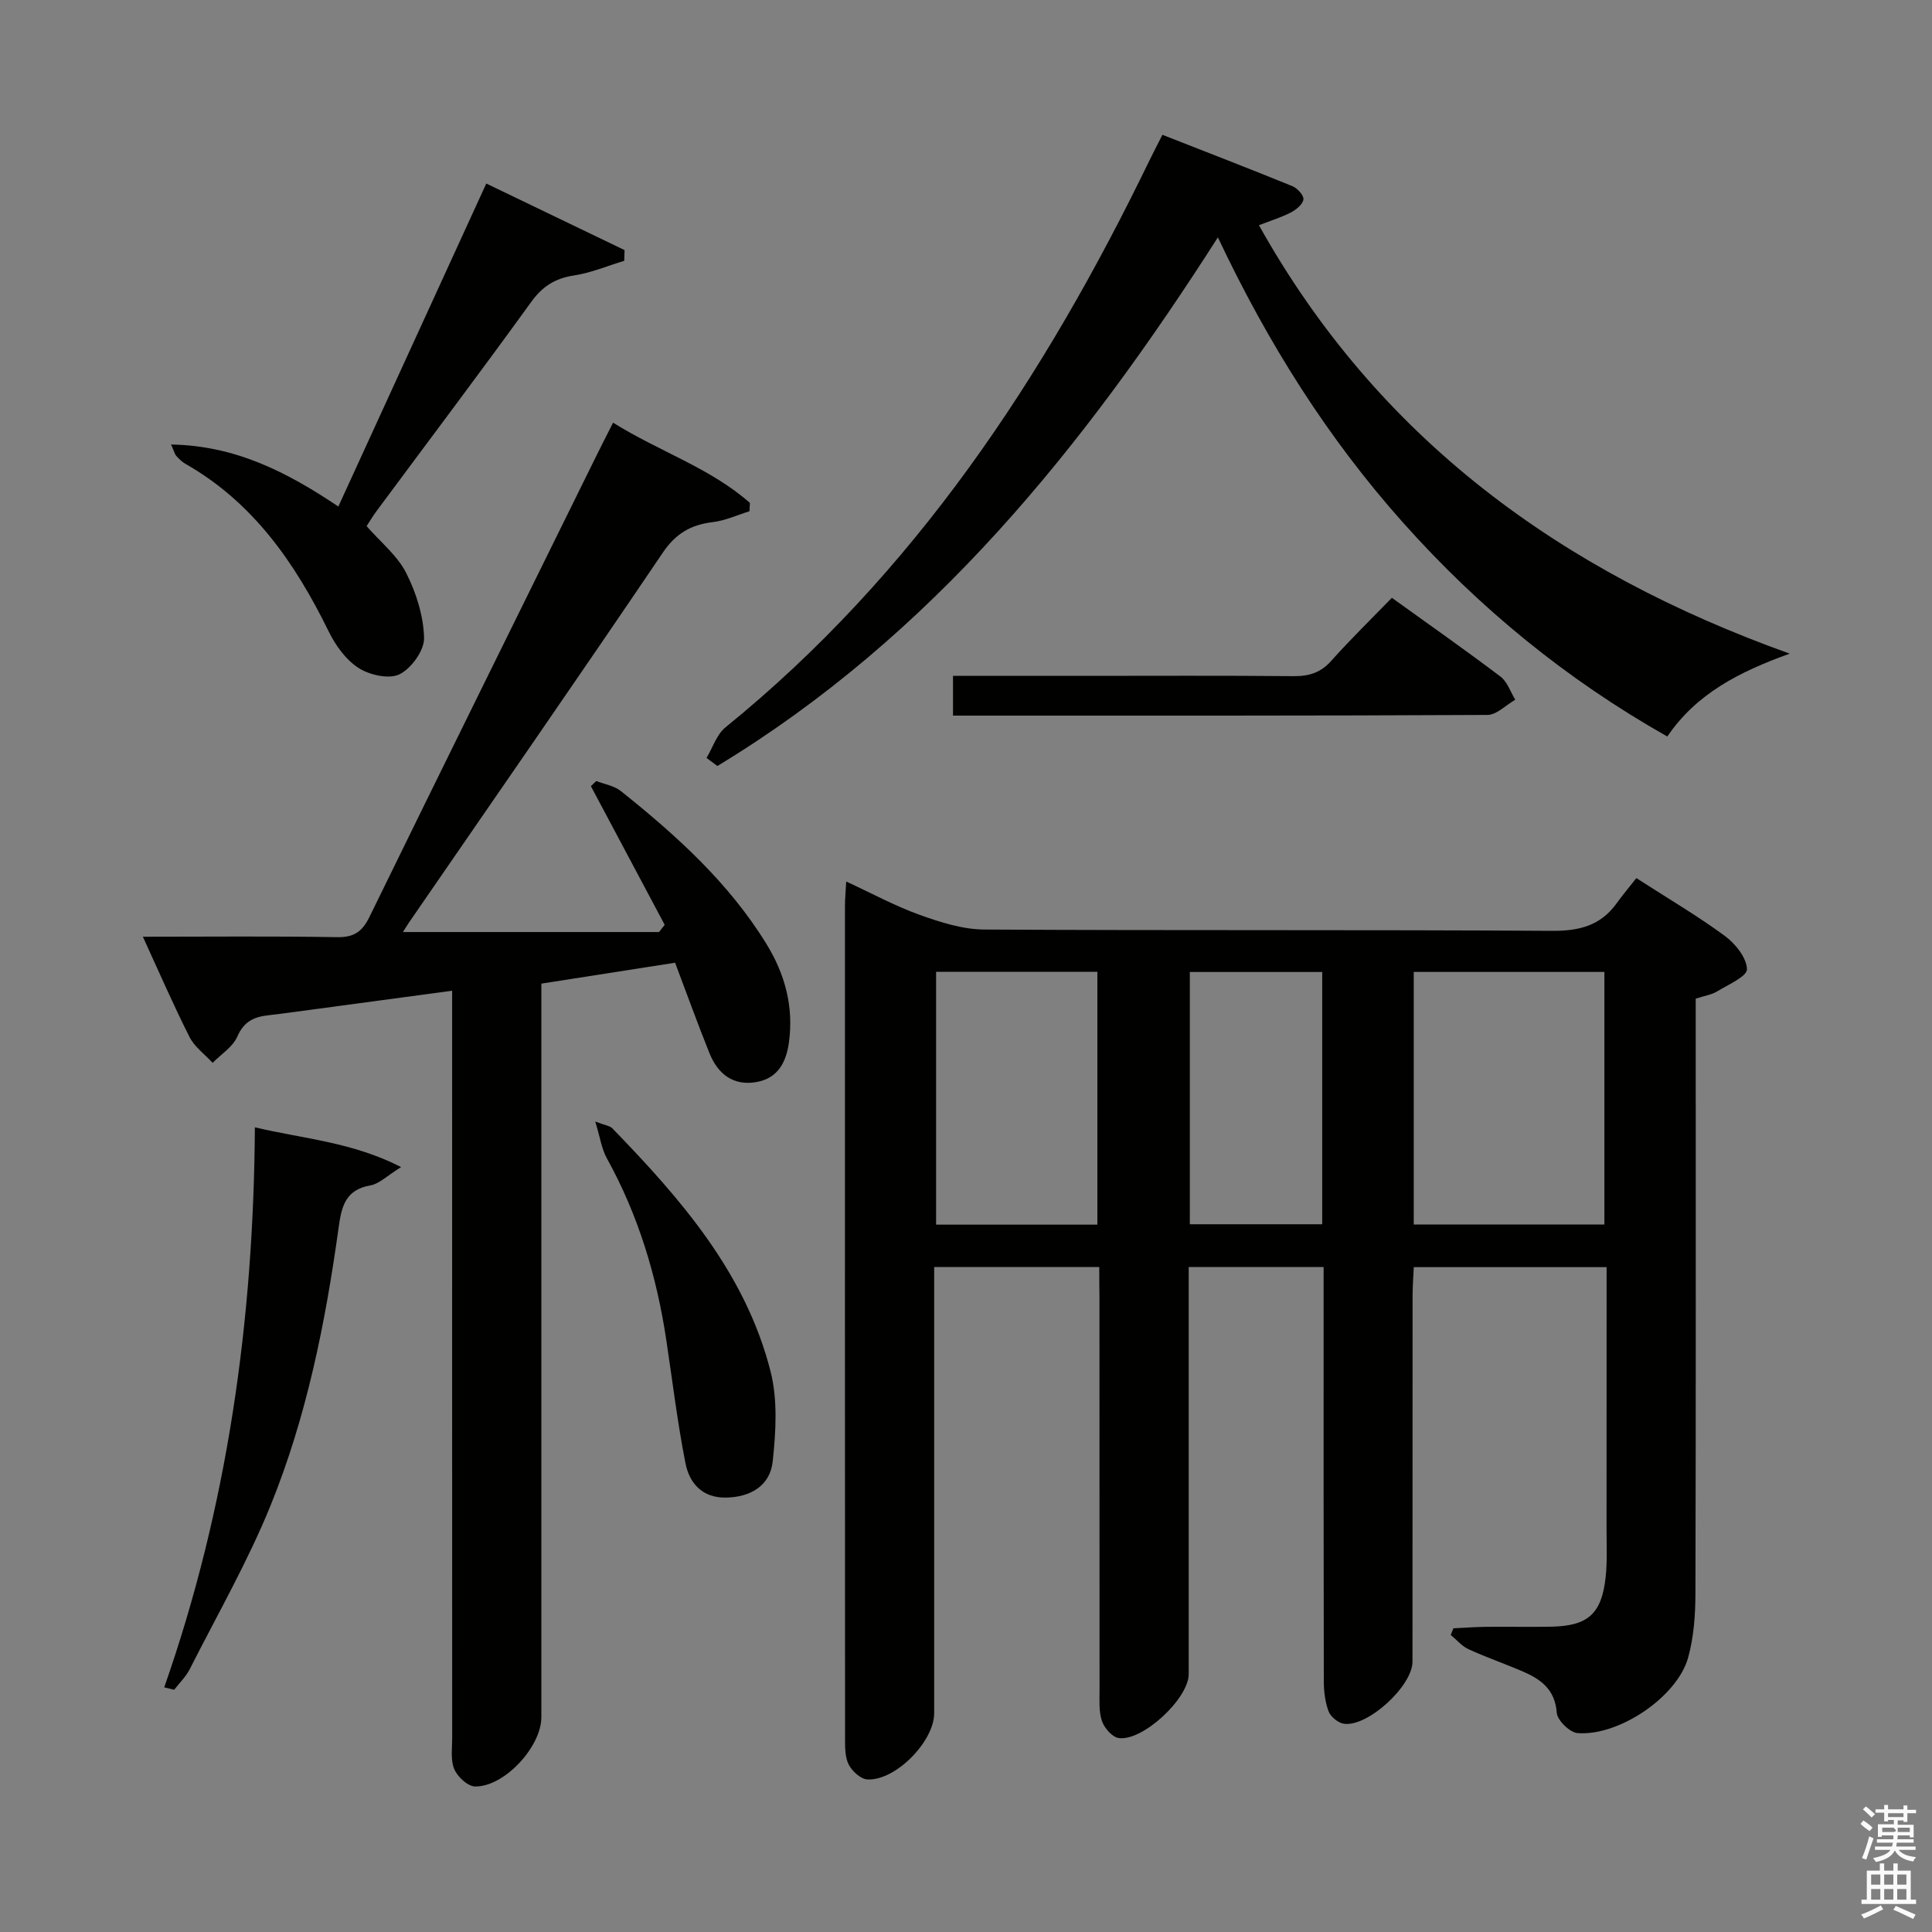 <svg enable-background="new 0 0 400 400" viewBox="0 0 400 400" xmlns="http://www.w3.org/2000/svg"><rect x="0" y="0" width="400" height="400" fill="#808080" stroke="none"/><path d="m385.2 377.6.6-.7c.6.4 1.3.9 1.9 1.5l-.6.7c-.8-.5-1.4-1-1.9-1.5zm.3 7.1c.6-1.4 1.1-2.9 1.5-4.5.3.1.6.3.9.4-.5 1.4-1 2.9-1.5 4.4zm.2-10.1.6-.6c.7.5 1.3 1.1 1.9 1.6l-.7.7c-.6-.6-1.2-1.2-1.8-1.7zm8.4-.8h.8v.9h1.8v.7h-1.8v1.8h-.8v-.3h-1.2v.9h3.3v2.6h-.8v-.4h-2.5c0 .3 0 .6-.1.8h3.4v.7h-3.5c0 .3-.1.6-.1.8h4v.7h-3.5c.7.9 1.9 1.3 3.6 1.5-.2.2-.4.5-.6.9-1.9-.3-3.2-1.1-3.8-2.3-.5 1.1-1.8 2-3.9 2.4-.2-.3-.4-.5-.6-.8 1.9-.4 3.1-.9 3.6-1.7h-3.2v-.7h3.5c.1-.2.1-.5.2-.8h-3.3v-.7h3.4c0-.2 0-.5 0-.8h-2.4v.3h-.8v-2.6h3.3v-.9h-1.2v.3h-.8v-1.8h-1.8v-.7h1.8v-.9h.8v.9h3.2zm-4.4 5.5h2.4c1-.3 0-.6 0-.9h-2.4zm1.2-3.1h3.2v-.8h-3.2zm4.4 2.2h-2.4v.9h2.5v-.9z" fill="#fafafb"/><path d="m389.2 385.8h.9v1.5h1.9v-1.5h.9v1.5h2.7v6h1.1v.9h-11.3v-.9h1.1v-6h2.7zm.2 8.7.5.8c-1.2.6-2.5 1.3-4 1.9-.2-.3-.3-.6-.6-.8 1.6-.6 3-1.3 4.1-1.9zm-2-4.3h1.9v-2.1h-1.9zm0 3.1h1.9v-2.2h-1.9zm2.7-3.1h1.9v-2.1h-1.9zm0 3.1h1.9v-2.2h-1.9zm2.4 1.3c1.4.6 2.7 1.2 4.1 1.8l-.5.9c-1.5-.7-2.8-1.4-4.1-1.9zm2.2-6.5h-1.9v2.1h1.9zm-1.9 5.2h1.9v-2.2h-1.9z" fill="#fafafb"/><g fill="#010100"><path d="m227.59 262.32c-11.55 0-22.49 0-34.18 0v5.89 86.5c0 5.84-8.03 14.04-13.84 13.7-1.37-.08-3.12-1.68-3.83-3.03-.79-1.51-.78-3.54-.78-5.34-.03-57.5-.03-115-.02-172.5 0-1.44.15-2.89.26-5.03 5.41 2.5 10.2 5.11 15.29 6.93 4.27 1.53 8.87 2.99 13.33 3.01 39.16.23 78.33.02 117.5.27 5.64.04 10.05-1.07 13.38-5.69 1.27-1.76 2.67-3.42 4.09-5.23 6.72 4.33 12.75 7.87 18.34 11.99 2.17 1.6 4.5 4.51 4.56 6.87.04 1.5-3.91 3.21-6.2 4.61-1.1.68-2.5.87-4.41 1.49v5.64c0 39.17.05 78.33-.06 117.5-.01 4.44-.33 9.04-1.51 13.29-2.24 8.09-14.3 16.29-22.88 15.63-1.61-.12-4.2-2.64-4.32-4.21-.36-4.9-3.37-6.99-7.19-8.62-3.67-1.57-7.46-2.88-11.08-4.54-1.39-.64-2.46-1.95-3.68-2.95.18-.46.37-.92.55-1.38 2.22-.1 4.44-.27 6.67-.3 4.5-.05 9 .05 13.5-.03 7.66-.13 10.52-2.62 11.35-10.25.36-3.3.18-6.66.19-9.99.01-16.17.01-32.33.01-48.5 0-1.8 0-3.6 0-5.7-13.45 0-26.37 0-39.92 0-.08 1.84-.24 3.76-.25 5.68-.02 25.33 0 50.67-.02 76 0 5.01-9.2 13.52-14.17 12.86-1.19-.16-2.76-1.43-3.19-2.55-.74-1.95-1-4.2-1-6.32-.06-26.67-.04-53.33-.04-80 0-1.8 0-3.6 0-5.69-9.34 0-18.26 0-27.93 0v5.28 79c0 5.03-9.53 13.97-14.51 13.23-1.34-.2-2.96-2.07-3.45-3.51-.67-1.97-.5-4.27-.5-6.43-.02-27.17-.02-54.33-.02-81.5-.04-1.92-.04-3.88-.04-6.08zm65.11-8.79h39.47c0-17.62 0-34.95 0-52.3-13.34 0-26.27 0-39.47 0zm-65.5.02c0-17.61 0-34.94 0-52.34-11.33 0-22.26 0-33.39 0v52.34zm19.14-52.31v52.23h27.41c0-17.57 0-34.78 0-52.23-9.15 0-18.05 0-27.41 0z"/><path d="m126.93 87.51c9.58 5.99 20.12 9.37 28.33 16.61-.03.58-.06 1.16-.09 1.73-2.53.78-5.01 1.94-7.6 2.25-4.53.55-7.64 2.33-10.35 6.33-17.33 25.63-34.97 51.03-52.51 76.52-.46.67-.87 1.36-1.28 2.02h53.01c.39-.5.79-.99 1.18-1.49-5.09-9.57-10.18-19.14-15.28-28.71.37-.36.74-.71 1.11-1.07 1.71.67 3.72.98 5.09 2.08 11.48 9.17 22.34 18.97 30.14 31.65 3.85 6.26 5.67 12.99 4.66 20.39-.57 4.15-2.31 7.41-6.69 8.2-4.83.87-8.02-1.66-9.75-5.94-2.47-6.12-4.7-12.34-7.13-18.76-9.14 1.43-18.1 2.83-27.69 4.33v5.97 145.93c0 6.09-7.67 14.43-13.73 14.32-1.51-.03-3.61-1.99-4.29-3.57-.8-1.85-.44-4.25-.44-6.41-.02-49.48-.01-98.95-.01-148.43 0-1.95 0-3.9 0-6.34-11.32 1.52-21.97 2.96-32.62 4.39-1.81.24-3.62.49-5.43.69-2.93.32-5.07 1.27-6.42 4.4-.93 2.15-3.36 3.66-5.12 5.45-1.62-1.77-3.74-3.29-4.78-5.35-3.34-6.61-6.29-13.42-9.66-20.76 13.96 0 27.09-.14 40.21.09 3.54.06 5.23-1.16 6.73-4.25 15.61-31.95 31.38-63.82 47.1-95.71.95-1.93 1.94-3.85 3.31-6.56z"/><path d="m146.28 156.92c1.28-2.14 2.1-4.85 3.92-6.33 39.14-31.75 66.09-72.59 87.78-117.37.79-1.63 1.64-3.24 2.69-5.31 9.08 3.56 18.02 7.01 26.9 10.63 1.03.42 2.39 1.9 2.29 2.74-.11 1-1.48 2.12-2.57 2.69-1.89 1-3.98 1.62-6.64 2.66 24.68 44.16 62.45 71.71 109.89 88.7-10.4 3.75-19.29 8.24-25.34 17.16-20.94-11.84-38.98-26.64-54.71-44.28-15.59-17.48-27.97-37.1-38.34-59.07-27.88 43.63-59.43 82.69-103.62 109.45-.75-.56-1.5-1.11-2.25-1.67z"/><path d="m100.68 38c9.98 4.8 19.3 9.29 28.63 13.78-.02.74-.04 1.48-.07 2.22-3.46 1.04-6.86 2.49-10.4 3.03-3.89.6-6.5 2.22-8.85 5.47-10.52 14.55-21.34 28.89-32.03 43.31-.77 1.04-1.44 2.17-2.06 3.12 2.92 3.34 6.35 6.08 8.17 9.65 2.1 4.12 3.61 8.93 3.73 13.49.07 2.57-2.63 6.31-5.07 7.53-2.16 1.07-6.2.17-8.49-1.3-2.62-1.68-4.78-4.68-6.19-7.57-6.94-14.14-15.6-26.7-29.68-34.71-.71-.4-1.31-1.02-1.87-1.63-.31-.34-.42-.87-1.08-2.36 13.27.23 23.89 5.63 34.63 12.84 10.16-22.18 20.27-44.26 30.63-66.87z"/><path d="m34 349.35c13.09-37.35 18.51-75.91 18.77-115.95 10.16 2.41 20.04 3.01 30.28 8.23-2.91 1.79-4.53 3.48-6.39 3.8-5.26.91-5.98 4.56-6.57 8.86-2.72 19.61-6.61 39.03-14.07 57.4-4.73 11.64-11.04 22.64-16.73 33.88-.79 1.57-2.14 2.86-3.23 4.28-.69-.17-1.38-.34-2.06-.5z"/><path d="m197.31 139.93h26.55c14.64 0 29.28-.08 43.92.06 3.21.03 5.63-.69 7.84-3.17 3.98-4.46 8.27-8.64 12.55-13.05 7.77 5.59 15.23 10.82 22.49 16.31 1.42 1.07 2.06 3.17 3.06 4.79-1.92 1.09-3.84 3.14-5.77 3.15-36.75.19-73.51.14-110.64.14 0-2.66 0-5.06 0-8.23z"/><path d="m123.24 232.2c2.1.81 3.04.89 3.53 1.4 14.21 14.65 27.6 29.98 32.77 50.35 1.49 5.89 1.1 12.48.44 18.62-.53 5.01-4.56 7.41-9.69 7.49-4.88.08-7.55-2.97-8.37-7.1-1.66-8.44-2.69-17-3.97-25.52-1.99-13.24-5.79-25.86-12.31-37.63-1.08-1.96-1.4-4.35-2.4-7.61z"/></g></svg>
